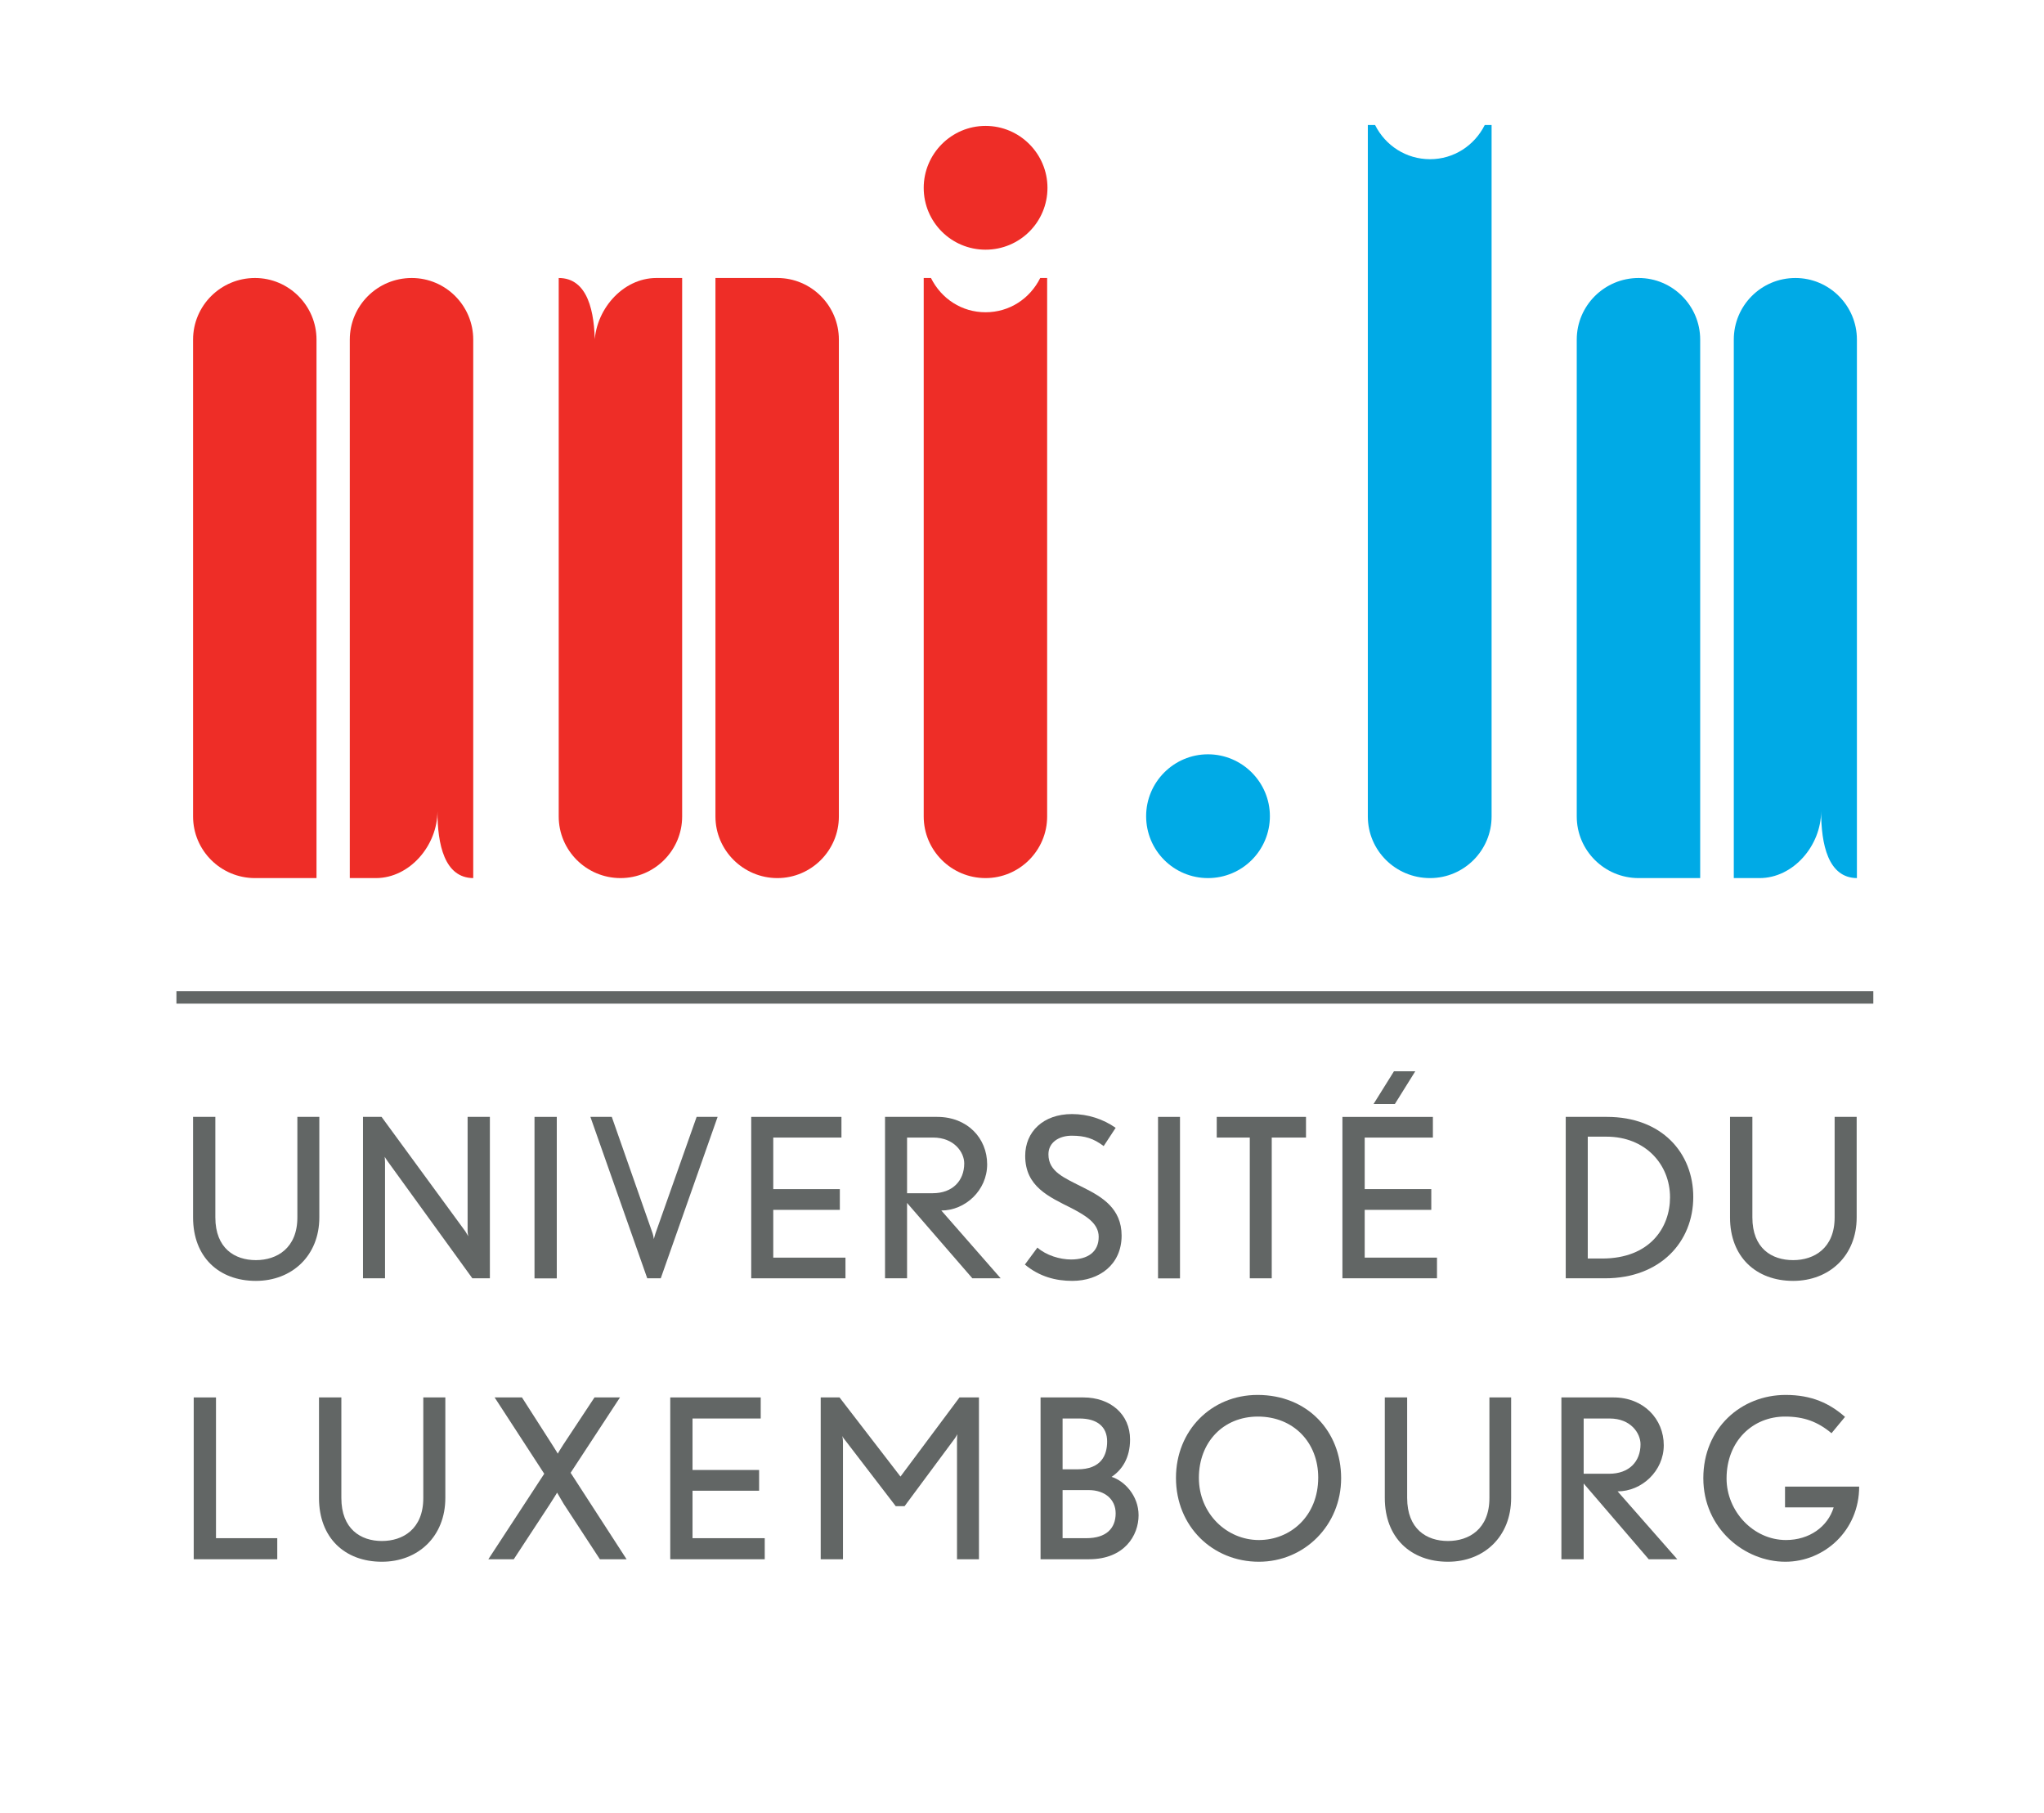 <?xml version="1.0" encoding="UTF-8" standalone="no"?>
<!-- Created with Inkscape (http://www.inkscape.org/) -->

<svg
   version="1.1"
   id="svg227"
   width="33.883"
   height="30.053"
   viewBox="0 0 33.883 30.053"
   sodipodi:docname="background.svg"
   inkscape:version="1.2.1 (9c6d41e410, 2022-07-14)"
   xmlns:inkscape="http://www.inkscape.org/namespaces/inkscape"
   xmlns:sodipodi="http://sodipodi.sourceforge.net/DTD/sodipodi-0.dtd"
   xmlns="http://www.w3.org/2000/svg"
   xmlns:svg="http://www.w3.org/2000/svg">
  <defs
     id="defs231">
    <clipPath
       clipPathUnits="userSpaceOnUse"
       id="clipPath253">
      <path
         d="M 285.895,221.027 H 363 V 273 h -77.105 z"
         id="path251" />
    </clipPath>
    <clipPath
       clipPathUnits="userSpaceOnUse"
       id="clipPath263">
      <path
         d="M 0,0 H 363 V 273 H 0 Z"
         id="path261" />
    </clipPath>
    <clipPath
       clipPathUnits="userSpaceOnUse"
       id="clipPath277">
      <path
         d="m 333.625,245.141 h 21.934 v 17.863 h -21.934 z"
         id="path275" />
    </clipPath>
    <clipPath
       clipPathUnits="userSpaceOnUse"
       id="clipPath287">
      <path
         d="M 0,0 H 363 V 273 H 0 Z"
         id="path285" />
    </clipPath>
  </defs>
  <sodipodi:namedview
     id="namedview229"
     pagecolor="#ffffff"
     bordercolor="#000000"
     borderopacity="0.25"
     inkscape:showpageshadow="2"
     inkscape:pageopacity="0.0"
     inkscape:pagecheckerboard="0"
     inkscape:deskcolor="#d1d1d1"
     showgrid="false"
     inkscape:zoom="16"
     inkscape:cx="19.84375"
     inkscape:cy="26.625"
     inkscape:window-width="1920"
     inkscape:window-height="1137"
     inkscape:window-x="-8"
     inkscape:window-y="-8"
     inkscape:window-maximized="1"
     inkscape:current-layer="g271">
    <inkscape:page
       x="0"
       y="0"
       id="page233"
       width="33.883"
       height="30.053" />
  </sodipodi:namedview>
  <g
     id="g235"
     inkscape:groupmode="layer"
     inkscape:label="Page 1"
     transform="matrix(1.333,0,0,1.333,-237.058,-216.64)">
    <g
       id="g271"
       transform="translate(-157.723,-102.81)">
      <g
         id="g273"
         clip-path="url(#clipPath277)"
         transform="translate(3.712,21.744)">
        <g
           id="g279">
          <g
             id="g281">
            <g
               id="g283"
               clip-path="url(#clipPath287)">
              <g
                 id="g289">
                <path
                   d="m 335.031,259.512 c -0.461,0 -0.781,-0.297 -0.781,-0.789 v -1.25 h 0.277 v 1.25 c 0,0.386 0.243,0.531 0.504,0.531 0.262,0 0.516,-0.149 0.516,-0.531 v -1.25 h 0.273 v 1.25 c 0,0.476 -0.34,0.789 -0.789,0.789"
                   style="fill:#626665;fill-opacity:1;fill-rule:nonzero;stroke:none"
                   id="path291" />
                <path
                   d="m 337.723,259.48 -1.055,-1.457 c -0.012,-0.015 -0.035,-0.054 -0.035,-0.054 0,0 0.004,0.047 0.004,0.066 v 1.445 h -0.274 v -2.007 h 0.231 l 1.043,1.425 c 0.015,0.024 0.035,0.059 0.035,0.059 0,0 -0.008,-0.039 -0.008,-0.066 v -1.418 h 0.277 v 2.007 z"
                   style="fill:#626665;fill-opacity:1;fill-rule:nonzero;stroke:none"
                   id="path293" />
                <path
                   d="m 338.496,257.473 h 0.277 v 2.008 h -0.277 z"
                   style="fill:#626665;fill-opacity:1;fill-rule:nonzero;stroke:none"
                   id="path295" />
                <path
                   d="m 340.066,259.48 h -0.168 l -0.707,-2.007 h 0.266 l 0.508,1.449 c 0.008,0.023 0.015,0.07 0.015,0.07 0,0 0.012,-0.047 0.02,-0.07 l 0.512,-1.449 h 0.261 z"
                   style="fill:#626665;fill-opacity:1;fill-rule:nonzero;stroke:none"
                   id="path297" />
                <path
                   d="m 341.191,259.48 v -2.007 h 1.122 v 0.257 h -0.848 v 0.641 h 0.828 v 0.258 h -0.828 v 0.594 h 0.898 v 0.257 z"
                   style="fill:#626665;fill-opacity:1;fill-rule:nonzero;stroke:none"
                   id="path299" />
                <path
                   d="m 343.453,257.73 h -0.324 v 0.692 h 0.32 c 0.246,0 0.391,-0.156 0.391,-0.371 0,-0.137 -0.125,-0.321 -0.387,-0.321 m 0.488,1.75 -0.812,-0.937 v 0.937 h -0.274 v -2.007 h 0.649 c 0.375,0 0.621,0.265 0.621,0.59 0,0.324 -0.273,0.574 -0.57,0.574 l 0.738,0.843 z"
                   style="fill:#626665;fill-opacity:1;fill-rule:nonzero;stroke:none"
                   id="path301" />
                <path
                   d="m 345.184,259.512 c -0.204,0 -0.407,-0.051 -0.59,-0.203 l 0.156,-0.211 c 0.109,0.097 0.281,0.148 0.418,0.148 0.203,0 0.344,-0.09 0.344,-0.281 0,-0.168 -0.157,-0.262 -0.336,-0.356 -0.285,-0.144 -0.578,-0.269 -0.578,-0.652 0,-0.297 0.222,-0.519 0.582,-0.519 0.199,0 0.386,0.062 0.543,0.171 l -0.149,0.227 c -0.125,-0.094 -0.23,-0.129 -0.398,-0.129 -0.156,0 -0.289,0.082 -0.289,0.231 0,0.218 0.195,0.292 0.441,0.417 0.227,0.114 0.469,0.258 0.469,0.594 0,0.36 -0.277,0.563 -0.613,0.563"
                   style="fill:#626665;fill-opacity:1;fill-rule:nonzero;stroke:none"
                   id="path303" />
                <path
                   d="m 346.25,257.473 h 0.273 v 2.008 h -0.273 z"
                   style="fill:#626665;fill-opacity:1;fill-rule:nonzero;stroke:none"
                   id="path305" />
                <path
                   d="m 347.664,257.73 v 1.75 h -0.273 v -1.75 h -0.411 v -0.257 h 1.11 v 0.257 z"
                   style="fill:#626665;fill-opacity:1;fill-rule:nonzero;stroke:none"
                   id="path307" />
                <path
                   d="m 349.195,257.313 h -0.265 l 0.254,-0.407 h 0.265 z m -0.652,2.167 v -2.007 h 1.125 v 0.257 h -0.848 v 0.641 h 0.828 v 0.258 h -0.828 v 0.594 h 0.899 v 0.257 z"
                   style="fill:#626665;fill-opacity:1;fill-rule:nonzero;stroke:none"
                   id="path309" />
                <path
                   d="m 351.828,257.719 h -0.234 v 1.515 h 0.179 c 0.594,0 0.844,-0.386 0.844,-0.761 0,-0.41 -0.308,-0.754 -0.789,-0.754 m -0.019,1.761 h -0.489 v -2.007 h 0.512 c 0.684,0 1.074,0.449 1.074,0.996 0,0.558 -0.41,1.011 -1.097,1.011"
                   style="fill:#626665;fill-opacity:1;fill-rule:nonzero;stroke:none"
                   id="path311" />
                <path
                   d="m 354.148,259.512 c -0.46,0 -0.785,-0.297 -0.785,-0.789 v -1.25 h 0.278 v 1.25 c 0,0.386 0.242,0.531 0.507,0.531 0.262,0 0.516,-0.149 0.516,-0.531 v -1.25 h 0.274 v 1.25 c 0,0.476 -0.34,0.789 -0.79,0.789"
                   style="fill:#626665;fill-opacity:1;fill-rule:nonzero;stroke:none"
                   id="path313" />
                <g
                   id="g315"
                   transform="scale(1,-1)">
                  <path
                     d="m 334.043,-255.988 h 21.102"
                     style="fill:none;stroke:#626665;stroke-width:0.154;stroke-linecap:butt;stroke-linejoin:miter;stroke-miterlimit:4;stroke-dasharray:none;stroke-opacity:1"
                     id="path317" />
                </g>
                <path
                   d="m 334.258,262.973 v -2.012 h 0.277 v 1.75 h 0.762 v 0.262 z"
                   style="fill:#626665;fill-opacity:1;fill-rule:nonzero;stroke:none"
                   id="path319" />
                <path
                   d="m 336.598,263.004 c -0.461,0 -0.782,-0.297 -0.782,-0.793 v -1.25 h 0.278 v 1.25 c 0,0.387 0.242,0.535 0.504,0.535 0.261,0 0.515,-0.148 0.515,-0.535 v -1.25 h 0.274 v 1.25 c 0,0.48 -0.34,0.793 -0.789,0.793"
                   style="fill:#626665;fill-opacity:1;fill-rule:nonzero;stroke:none"
                   id="path321" />
                <path
                   d="m 339.309,262.973 -0.45,-0.688 c -0.031,-0.051 -0.082,-0.14 -0.082,-0.14 0,0 -0.054,0.089 -0.093,0.148 l -0.446,0.68 h -0.316 l 0.695,-1.063 -0.617,-0.949 h 0.34 l 0.383,0.598 c 0.031,0.046 0.062,0.101 0.062,0.101 0,0 0.031,-0.055 0.067,-0.109 l 0.39,-0.59 h 0.317 l -0.614,0.937 0.696,1.075 z"
                   style="fill:#626665;fill-opacity:1;fill-rule:nonzero;stroke:none"
                   id="path323" />
                <path
                   d="m 340.184,262.973 v -2.012 h 1.125 v 0.262 h -0.848 v 0.64 h 0.828 v 0.258 h -0.828 v 0.59 h 0.898 v 0.262 z"
                   style="fill:#626665;fill-opacity:1;fill-rule:nonzero;stroke:none"
                   id="path325" />
                <path
                   d="m 343.75,262.973 v -1.481 c 0,-0.035 0.004,-0.074 0.004,-0.074 0,0 -0.016,0.031 -0.027,0.047 l -0.629,0.848 h -0.11 l -0.636,-0.829 c -0.012,-0.011 -0.028,-0.043 -0.028,-0.043 0,0 0.008,0.039 0.008,0.075 v 1.457 h -0.277 v -2.012 h 0.234 l 0.758,0.984 0.734,-0.984 h 0.242 v 2.012 z"
                   style="fill:#626665;fill-opacity:1;fill-rule:nonzero;stroke:none"
                   id="path327" />
                <path
                   d="m 345.387,262.113 h -0.324 v 0.598 h 0.296 c 0.246,0 0.364,-0.121 0.364,-0.309 0,-0.172 -0.133,-0.289 -0.336,-0.289 m -0.114,-0.89 h -0.21 v 0.632 h 0.183 c 0.301,0 0.371,-0.179 0.371,-0.347 0,-0.18 -0.121,-0.285 -0.344,-0.285 m 0.118,1.75 h -0.602 v -2.012 h 0.531 c 0.34,0 0.582,0.211 0.582,0.523 0,0.231 -0.101,0.379 -0.23,0.465 0.156,0.047 0.336,0.231 0.336,0.477 0,0.25 -0.176,0.547 -0.617,0.547"
                   style="fill:#626665;fill-opacity:1;fill-rule:nonzero;stroke:none"
                   id="path329" />
                <path
                   d="m 347.492,261.199 c -0.433,0 -0.734,0.321 -0.734,0.762 0,0.445 0.347,0.773 0.746,0.773 0.391,0 0.738,-0.296 0.738,-0.777 0,-0.437 -0.308,-0.758 -0.75,-0.758 m 0.012,1.805 c -0.574,0 -1.031,-0.438 -1.031,-1.043 0,-0.586 0.437,-1.031 1.015,-1.031 0.621,0 1.039,0.453 1.039,1.035 0,0.586 -0.457,1.039 -1.023,1.039"
                   style="fill:#626665;fill-opacity:1;fill-rule:nonzero;stroke:none"
                   id="path331" />
                <path
                   d="m 349.855,263.004 c -0.46,0 -0.785,-0.297 -0.785,-0.793 v -1.25 h 0.278 v 1.25 c 0,0.387 0.242,0.535 0.507,0.535 0.262,0 0.516,-0.148 0.516,-0.535 v -1.25 h 0.27 v 1.25 c 0,0.48 -0.336,0.793 -0.786,0.793"
                   style="fill:#626665;fill-opacity:1;fill-rule:nonzero;stroke:none"
                   id="path333" />
                <path
                   d="m 351.867,261.223 h -0.324 v 0.687 h 0.316 c 0.25,0 0.391,-0.152 0.391,-0.367 0,-0.137 -0.121,-0.32 -0.383,-0.32 m 0.485,1.75 -0.809,-0.942 v 0.942 h -0.277 v -2.012 h 0.648 c 0.375,0 0.625,0.269 0.625,0.594 0,0.32 -0.273,0.574 -0.574,0.574 l 0.742,0.844 z"
                   style="fill:#626665;fill-opacity:1;fill-rule:nonzero;stroke:none"
                   id="path335" />
                <path
                   d="m 354.051,263.004 c -0.508,0 -1.02,-0.414 -1.02,-1.039 0,-0.621 0.469,-1.035 1.024,-1.035 0.324,0 0.547,0.105 0.738,0.273 l -0.168,0.203 c -0.172,-0.144 -0.344,-0.207 -0.578,-0.207 -0.402,0 -0.727,0.305 -0.727,0.77 0,0.406 0.332,0.765 0.739,0.765 0.289,0 0.519,-0.164 0.593,-0.406 h -0.605 v -0.258 h 0.922 c 0,0.547 -0.434,0.934 -0.918,0.934"
                   style="fill:#626665;fill-opacity:1;fill-rule:nonzero;stroke:none"
                   id="path337" />
                <path
                   d="m 349.633,245.566 c -0.297,0 -0.555,-0.168 -0.684,-0.425 h -0.09 v 8.597 c 0,0.422 0.344,0.766 0.774,0.766 0.422,0 0.765,-0.344 0.765,-0.766 v -8.597 h -0.085 c -0.129,0.257 -0.387,0.425 -0.68,0.425"
                   style="fill:#00aae6;fill-opacity:1;fill-rule:nonzero;stroke:none"
                   id="path339" />
                <path
                   d="m 344.105,247.469 c -0.296,0 -0.55,-0.168 -0.679,-0.426 h -0.09 v 6.695 c 0,0.422 0.344,0.766 0.769,0.766 0.422,0 0.766,-0.344 0.766,-0.766 v -6.695 h -0.086 c -0.129,0.258 -0.383,0.426 -0.68,0.426"
                   style="fill:#ee2d27;fill-opacity:1;fill-rule:nonzero;stroke:none"
                   id="path341" />
                <path
                   d="m 343.336,245.922 c 0,-0.422 0.344,-0.77 0.769,-0.77 0.426,0 0.77,0.348 0.77,0.77 0,0.426 -0.344,0.769 -0.77,0.769 -0.425,0 -0.769,-0.343 -0.769,-0.769"
                   style="fill:#ee2d27;fill-opacity:1;fill-rule:nonzero;stroke:none"
                   id="path343" />
                <path
                   d="m 335.02,254.504 c -0.426,0 -0.77,-0.344 -0.77,-0.766 v -5.929 c 0,-0.422 0.344,-0.766 0.77,-0.766 0.421,0 0.765,0.344 0.765,0.766 v 6.695 z"
                   style="fill:#ee2d27;fill-opacity:1;fill-rule:nonzero;stroke:none"
                   id="path345" />
                <path
                   d="m 336.203,254.504 h -0.004 v -6.695 c 0,-0.422 0.344,-0.766 0.77,-0.766 0.422,0 0.765,0.344 0.765,0.766 v 6.695 h 0.004 c -0.363,0 -0.449,-0.422 -0.449,-0.832 0,0.426 -0.344,0.832 -0.766,0.832 h -0.32"
                   style="fill:#ee2d27;fill-opacity:1;fill-rule:nonzero;stroke:none"
                   id="path347" />
                <path
                   d="m 341.516,247.043 c 0.422,0 0.765,0.344 0.765,0.766 v 5.929 c 0,0.422 -0.343,0.766 -0.765,0.766 -0.422,0 -0.77,-0.344 -0.77,-0.766 v -6.695 z"
                   style="fill:#ee2d27;fill-opacity:1;fill-rule:nonzero;stroke:none"
                   id="path349" />
                <path
                   d="m 340.332,247.043 v 6.695 c 0,0.422 -0.344,0.766 -0.766,0.766 -0.425,0 -0.769,-0.344 -0.769,-0.766 v -6.695 c 0.363,0 0.449,0.422 0.449,0.832 h -0.004 c 0,-0.426 0.344,-0.832 0.77,-0.832 h 0.32"
                   style="fill:#ee2d27;fill-opacity:1;fill-rule:nonzero;stroke:none"
                   id="path351" />
                <path
                   d="m 352.227,254.504 c -0.426,0 -0.77,-0.344 -0.77,-0.766 v -5.929 c 0,-0.422 0.344,-0.766 0.77,-0.766 0.421,0 0.765,0.344 0.765,0.766 v 6.695 z"
                   style="fill:#00aae6;fill-opacity:1;fill-rule:nonzero;stroke:none"
                   id="path353" />
                <path
                   d="m 353.41,254.504 v -6.695 c 0,-0.422 0.34,-0.766 0.766,-0.766 0.422,0 0.765,0.344 0.765,0.766 v 6.695 h 0.004 c -0.363,0 -0.449,-0.422 -0.449,-0.832 0,0.426 -0.344,0.832 -0.766,0.832 h -0.32"
                   style="fill:#00aae6;fill-opacity:1;fill-rule:nonzero;stroke:none"
                   id="path355" />
                <path
                   d="m 346.102,253.734 c 0,-0.421 0.343,-0.769 0.769,-0.769 0.426,0 0.77,0.348 0.77,0.769 0,0.426 -0.344,0.77 -0.77,0.77 -0.426,0 -0.769,-0.344 -0.769,-0.77"
                   style="fill:#00aae6;fill-opacity:1;fill-rule:nonzero;stroke:none"
                   id="path357" />
              </g>
            </g>
          </g>
        </g>
      </g>
    </g>
  </g>
</svg>
